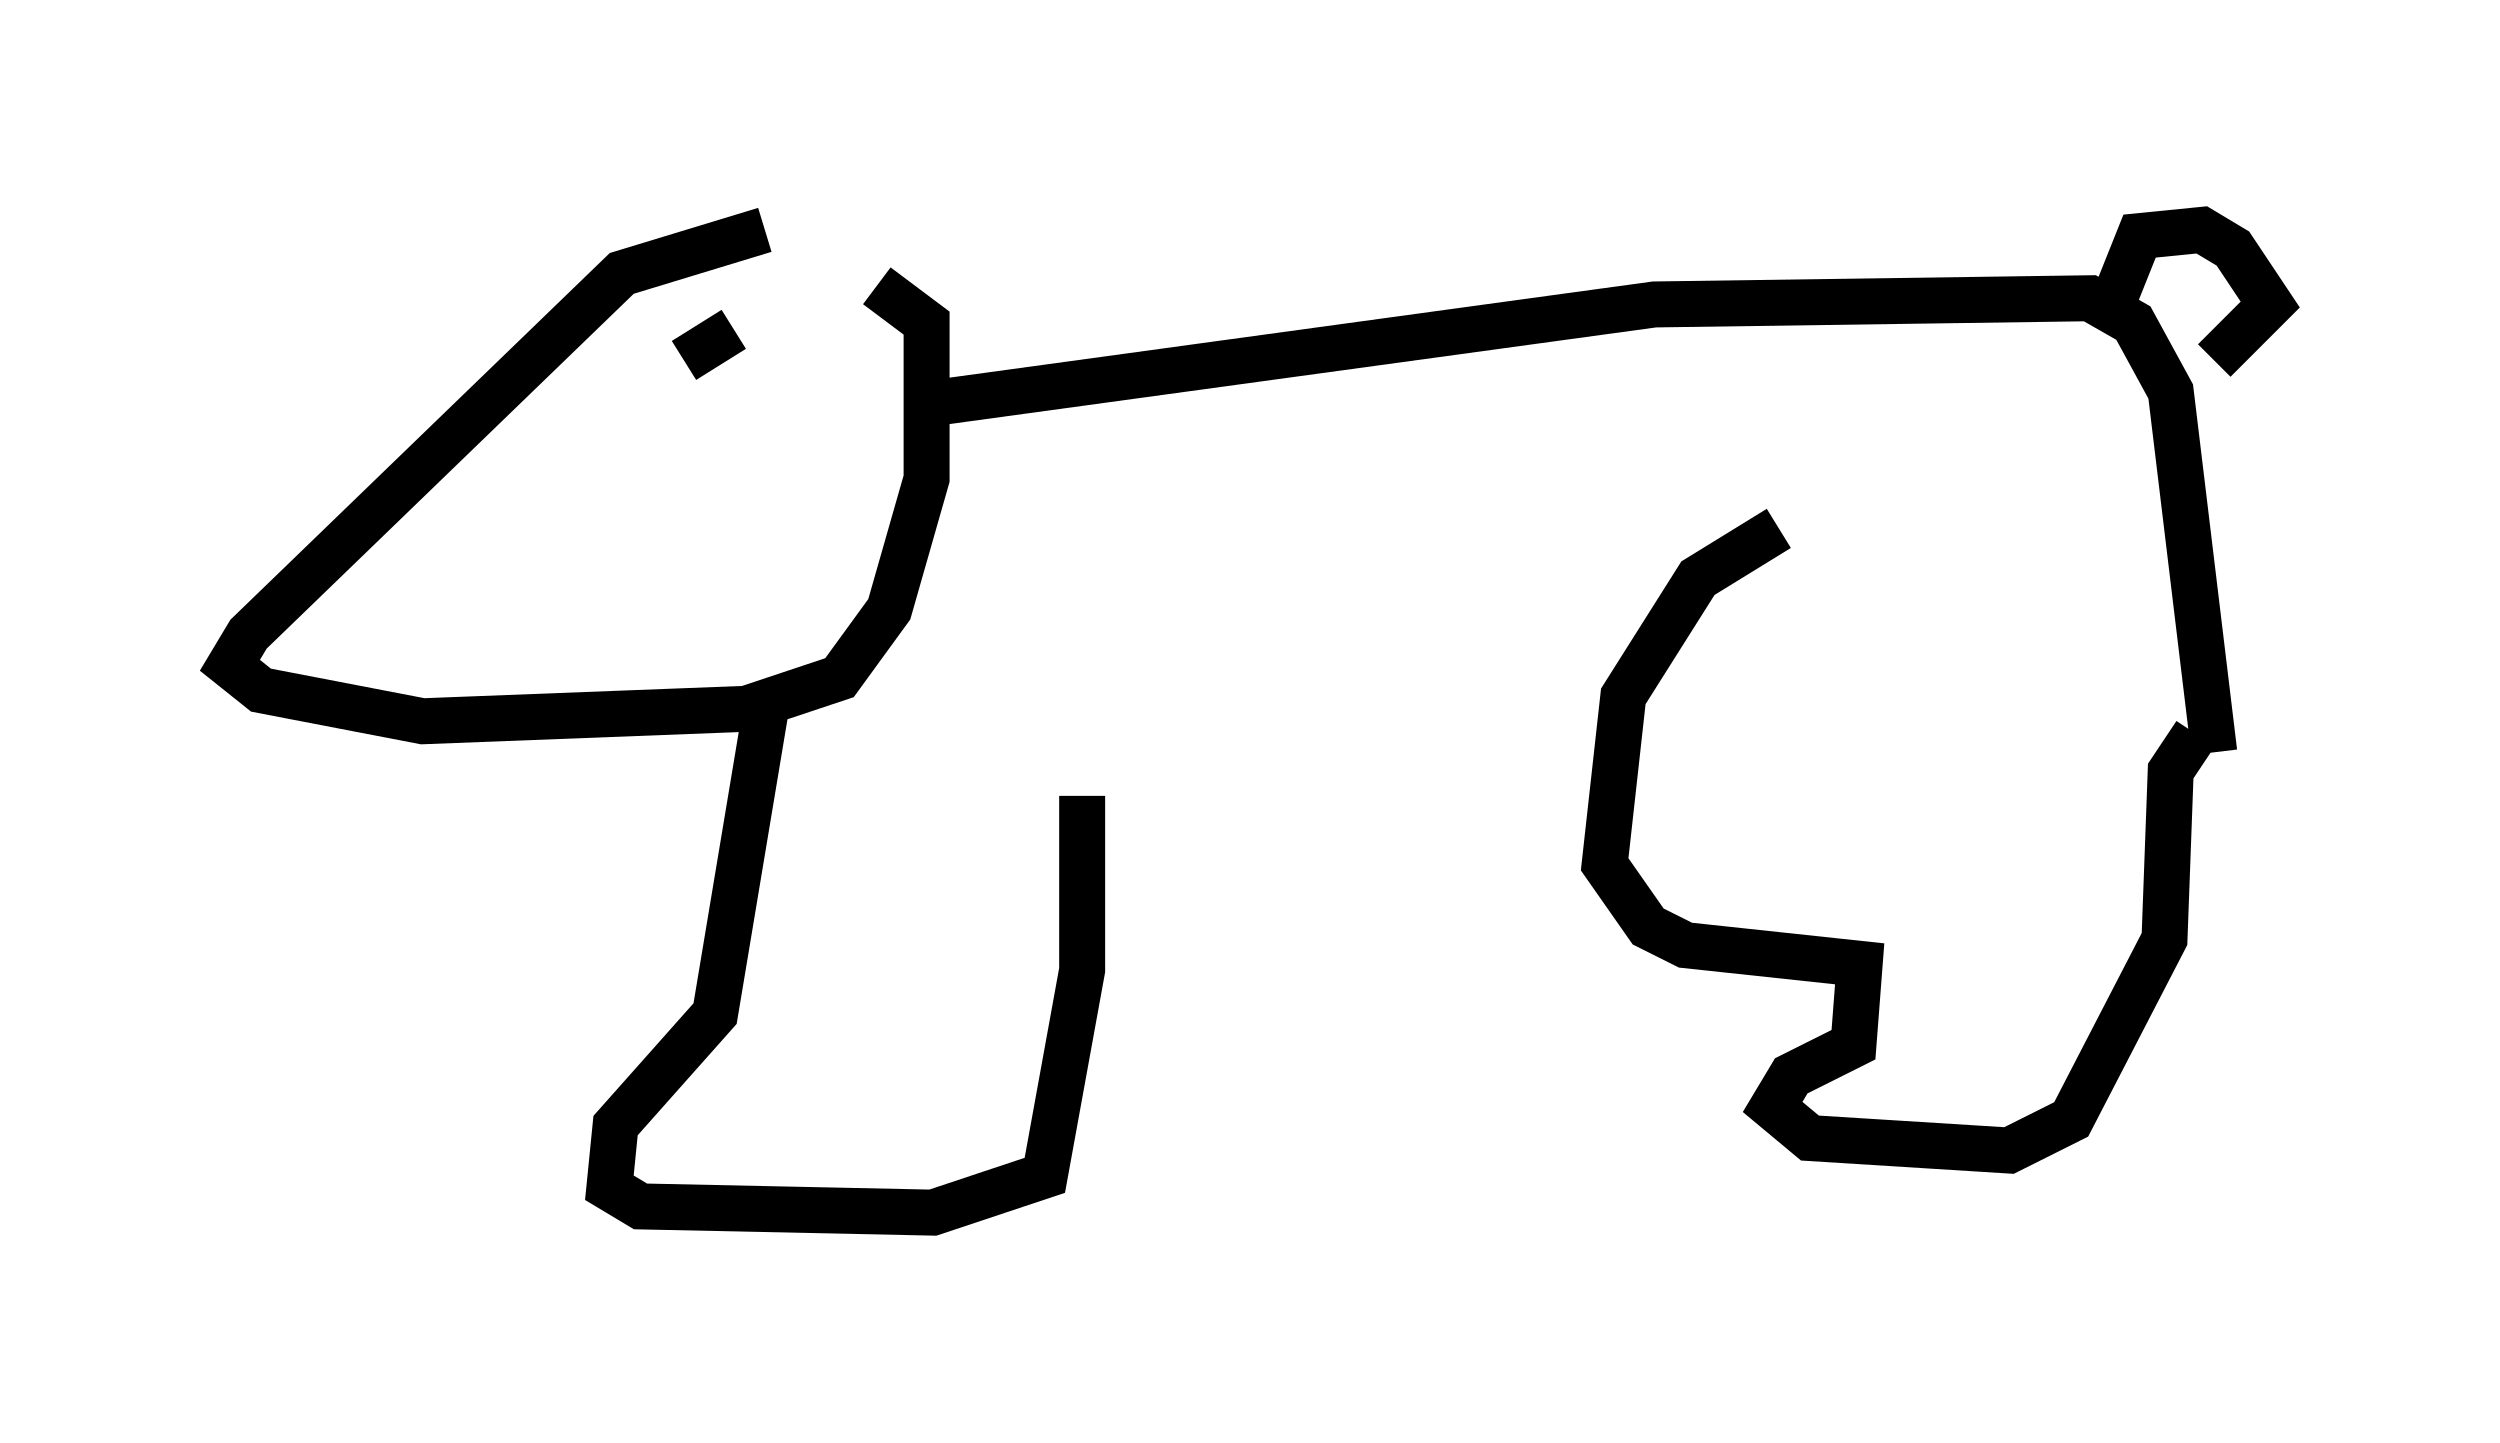 <?xml version="1.0" encoding="utf-8" ?>
<svg baseProfile="full" height="31.38" version="1.1" width="54.384" xmlns="http://www.w3.org/2000/svg" xmlns:ev="http://www.w3.org/2001/xml-events" xmlns:xlink="http://www.w3.org/1999/xlink"><defs /><rect fill="white" height="31.38" width="54.384" x="0" y="0" /><path d="M19.75, 5.135 m-3.112, -0.135 l-3.112, 0.947 -8.119, 7.848 l-0.406, 0.677 0.677, 0.541 l3.518, 0.677 7.036, -0.271 l2.03, -0.677 1.083, -1.488 l0.812, -2.842 0.0, -3.383 l-1.083, -0.812 m-4.195, 1.624 l1.083, -0.677 m0.677, 8.39 l-1.083, 6.495 -2.165, 2.436 l-0.135, 1.353 0.677, 0.406 l6.36, 0.135 2.436, -0.812 l0.812, -4.465 0.0, -3.789 m-3.383, -8.525 l15.832, -2.165 9.472, -0.135 l0.947, 0.541 0.812, 1.488 l0.947, 7.848 m-9.472, -4.871 l-1.759, 1.083 -1.624, 2.571 l-0.406, 3.654 0.947, 1.353 l0.812, 0.406 3.789, 0.406 l-0.135, 1.759 -1.353, 0.677 l-0.406, 0.677 0.812, 0.677 l4.33, 0.271 1.353, -0.677 l2.03, -3.924 0.135, -3.654 l0.541, -0.812 m-1.759, -9.472 l0.541, -1.353 1.353, -0.135 l0.677, 0.406 0.812, 1.218 l-1.218, 1.218 " fill="none" stroke="black" stroke-width="1" /></svg>
